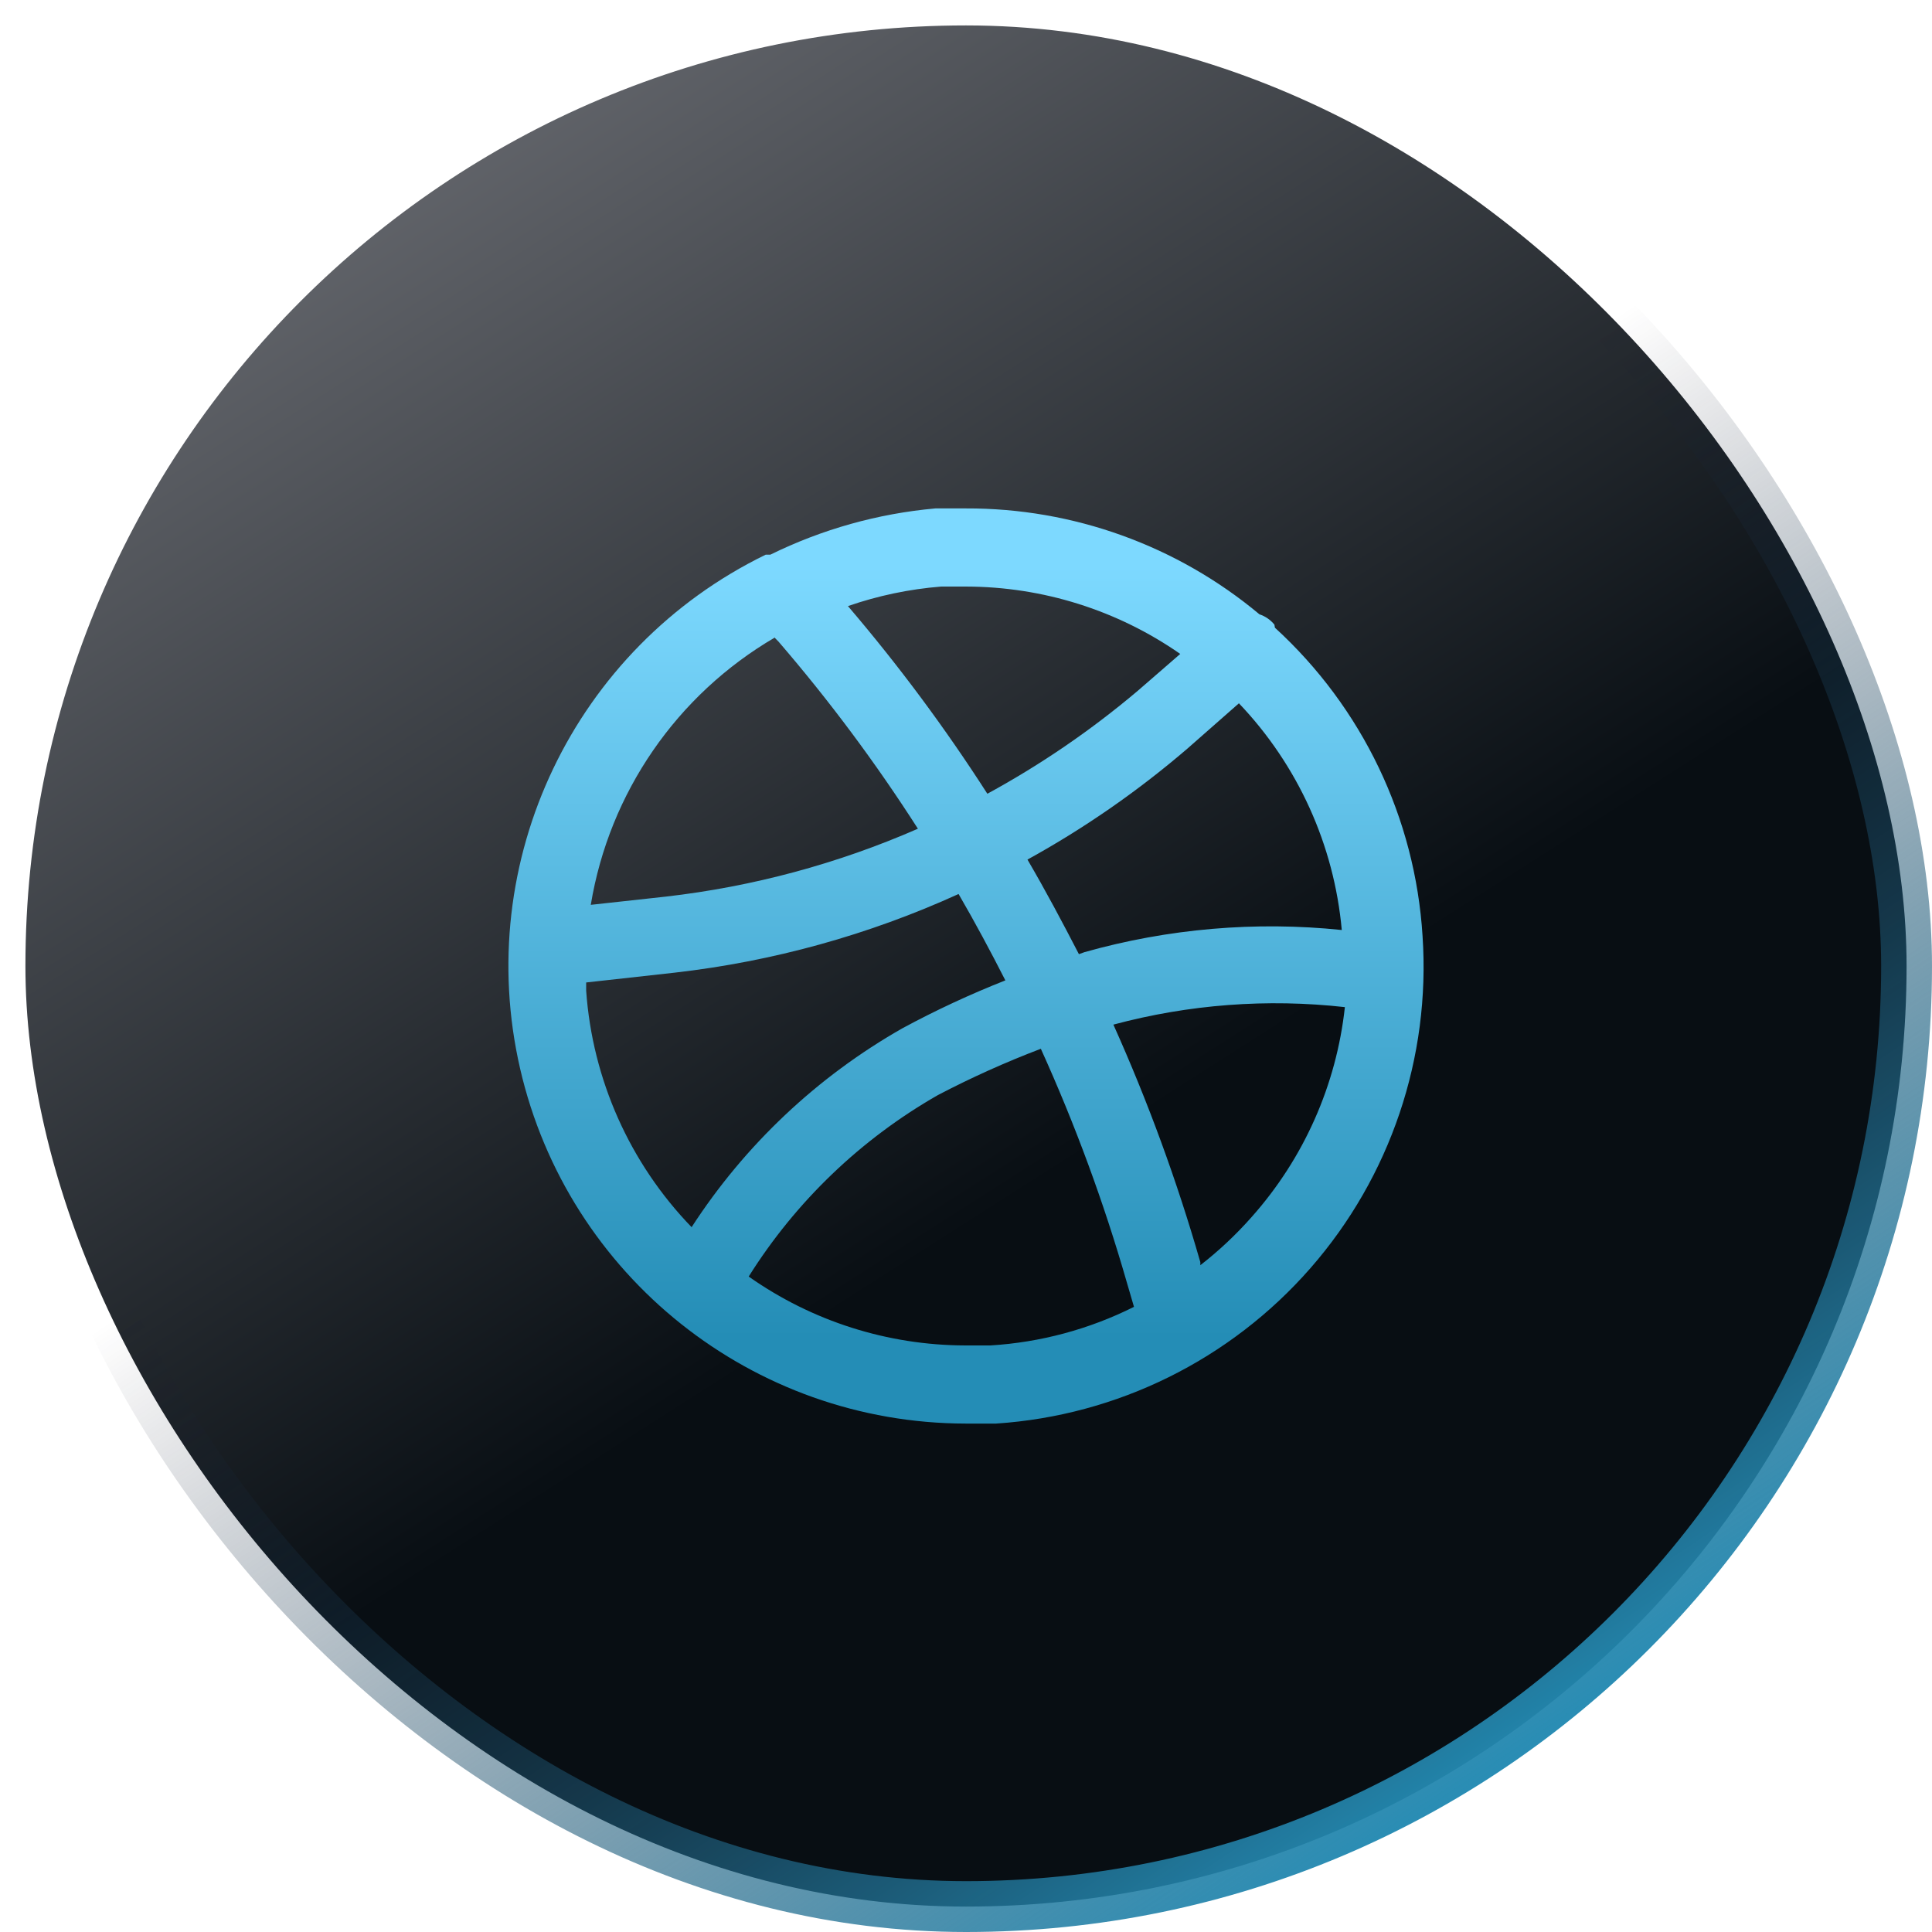 <svg width="38" height="38" viewBox="0 0 38 38" fill="none" xmlns="http://www.w3.org/2000/svg">
<rect x="0.5" y="0.5" width="37" height="37" rx="18.5" fill="url(#paint0_linear_2163_23181)" stroke="url(#paint1_linear_2163_23181)"/>
<path fill-rule="evenodd" clip-rule="evenodd" d="M27.98 18.413C27.836 16.091 26.794 13.916 25.076 12.346L25.066 12.286C24.989 12.191 24.887 12.121 24.772 12.083C23.153 10.73 21.106 9.992 18.995 10H18.398C17.269 10.101 16.168 10.41 15.151 10.91H15.06C11.292 12.746 9.29 16.937 10.23 21.019C11.171 25.101 14.804 27.995 18.995 28H19.592C21.977 27.842 24.201 26.742 25.774 24.944C27.347 23.146 28.14 20.797 27.98 18.413ZM21.221 18.767C20.897 18.14 20.564 17.514 20.209 16.907C21.331 16.289 22.385 15.557 23.356 14.723L24.368 13.833C25.527 15.048 26.24 16.62 26.391 18.292C24.692 18.116 22.976 18.264 21.332 18.727L21.221 18.767ZM19.005 11.537H18.51C17.885 11.587 17.27 11.716 16.678 11.921C17.675 13.088 18.591 14.321 19.42 15.612C20.471 15.04 21.461 14.362 22.375 13.59L23.214 12.862C21.979 12.002 20.511 11.54 19.005 11.537ZM15.242 12.548L15.312 12.619C16.312 13.78 17.228 15.01 18.054 16.3C16.477 16.989 14.807 17.439 13.097 17.635L11.62 17.797C11.984 15.592 13.311 13.665 15.242 12.538V12.548ZM11.529 19.324V19.485C11.652 21.231 12.386 22.878 13.603 24.137C14.651 22.519 16.074 21.177 17.751 20.224C18.406 19.87 19.082 19.556 19.774 19.283C19.481 18.707 19.177 18.14 18.854 17.584C17.085 18.389 15.2 18.911 13.269 19.131L11.529 19.324ZM19.481 26.463H18.985C17.46 26.46 15.972 25.987 14.726 25.108C15.654 23.63 16.933 22.404 18.449 21.538C19.105 21.195 19.78 20.891 20.472 20.628C21.146 22.116 21.711 23.65 22.162 25.219L22.304 25.704C21.424 26.145 20.463 26.403 19.481 26.463ZM23.609 24.885C23.975 24.601 24.314 24.282 24.62 23.935C25.645 22.783 26.285 21.341 26.452 19.809C24.926 19.638 23.382 19.755 21.899 20.153C22.579 21.668 23.151 23.229 23.609 24.825V24.885Z" fill="url(#paint2_linear_2163_23181)"/>
<defs>
<linearGradient id="paint0_linear_2163_23181" x1="2.443" y1="1.983" x2="25.704" y2="38.447" gradientUnits="userSpaceOnUse">
<stop stop-color="#717379"/>
<stop offset="0.639" stop-color="#080E13"/>
</linearGradient>
<linearGradient id="paint1_linear_2163_23181" x1="33.386" y1="32.916" x2="11.286" y2="-0.222" gradientUnits="userSpaceOnUse">
<stop stop-color="#248DB6"/>
<stop offset="0.58" stop-color="#171525" stop-opacity="0"/>
</linearGradient>
<linearGradient id="paint2_linear_2163_23181" x1="18.01" y1="26.312" x2="18.01" y2="11.125" gradientUnits="userSpaceOnUse">
<stop stop-color="#248DB6"/>
<stop offset="1" stop-color="#7DD9FF"/>
</linearGradient>
</defs>
</svg>
